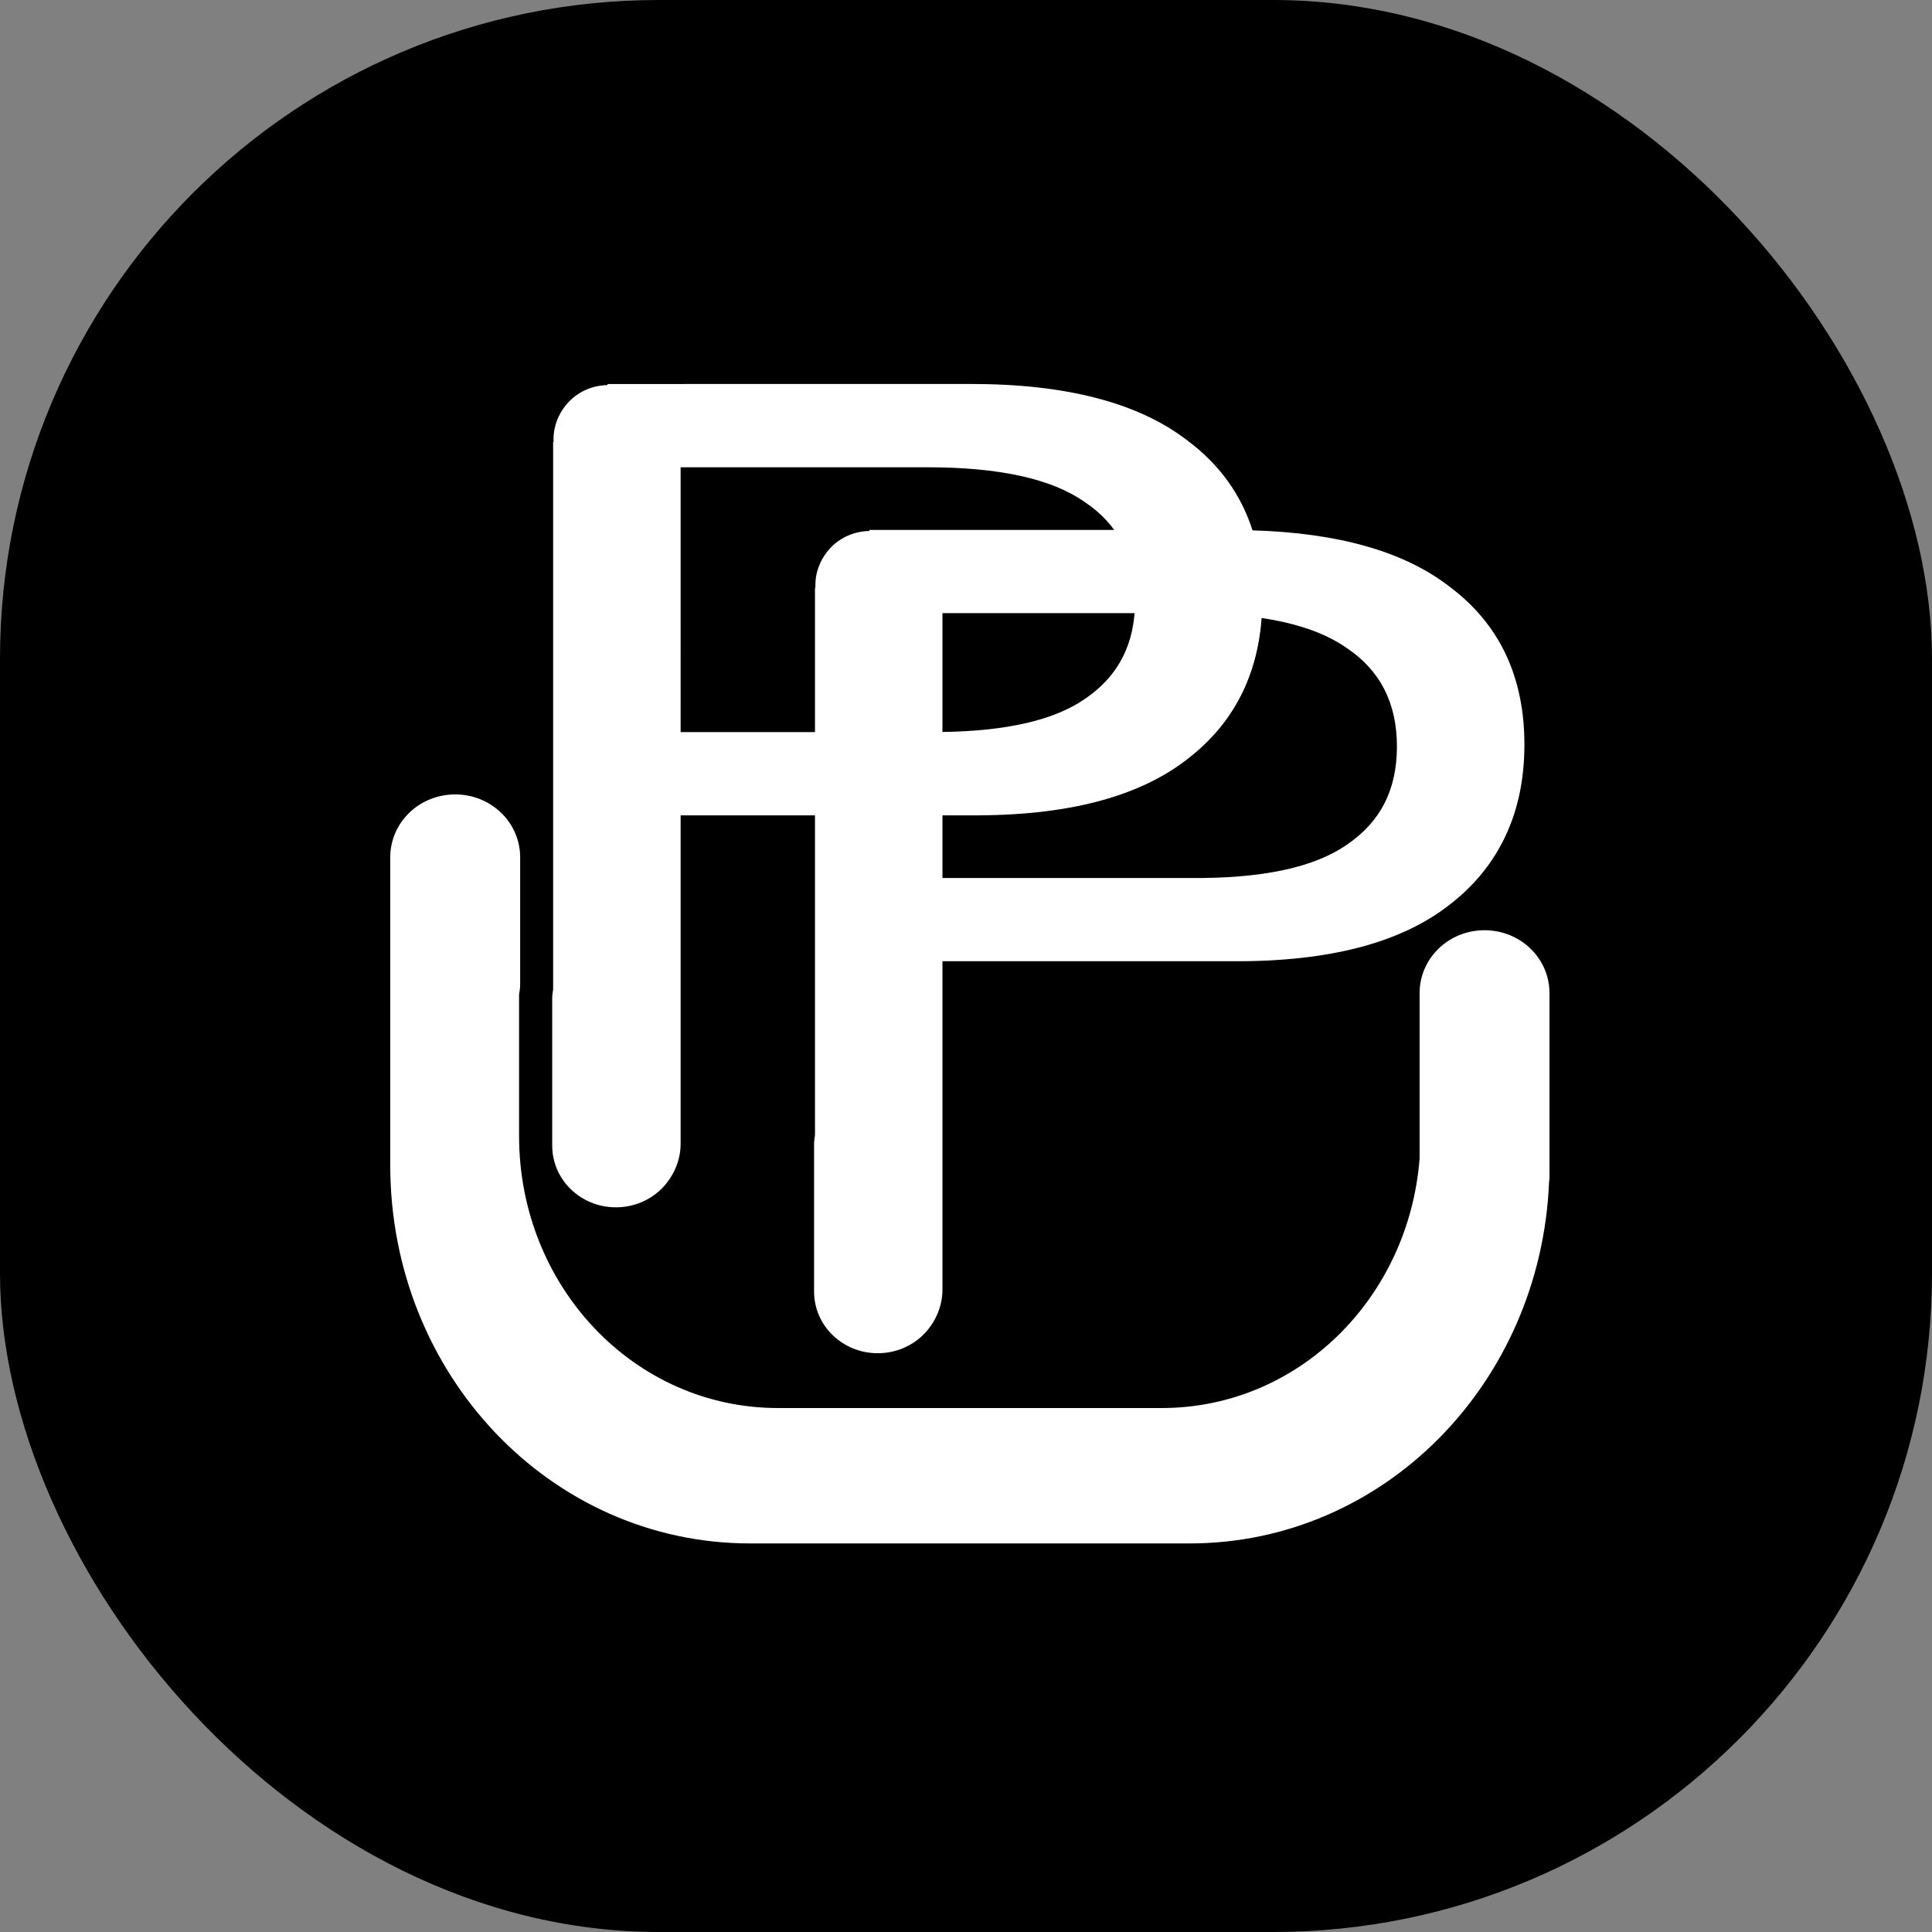 <?xml version="1.0" encoding="UTF-8" standalone="no"?>
<svg
   xmlns:dc="http://purl.org/dc/elements/1.1/"
   xmlns:cc="http://creativecommons.org/ns#"
   xmlns:rdf="http://www.w3.org/1999/02/22-rdf-syntax-ns#"
   xmlns:svg="http://www.w3.org/2000/svg"
   xmlns="http://www.w3.org/2000/svg"
   xmlns:sodipodi="http://sodipodi.sourceforge.net/DTD/sodipodi-0.dtd"
   xmlns:inkscape="http://www.inkscape.org/namespaces/inkscape"
   id="svg8"
   version="1.1"
   viewBox="0 0 100 100"
   height="26.458mm"
   width="26.458mm"
   sodipodi:docname="palsup-logo-bw-bg.svg"
   inkscape:version="0.92.4 (5da689c313, 2019-01-14)">
  <rect x="0" y="0" width="100" height="100" fill="#808080" stroke="none"/>
  <sodipodi:namedview
     pagecolor="#ffffff"
     bordercolor="#666666"
     borderopacity="1"
     objecttolerance="10"
     gridtolerance="10"
     guidetolerance="10"
     inkscape:pageopacity="0"
     inkscape:pageshadow="2"
     inkscape:window-width="1280"
     inkscape:window-height="699"
     id="namedview887"
     showgrid="false"
     units="mm"
     inkscape:snap-to-guides="false"
     inkscape:snap-grids="false"
     inkscape:snap-global="true"
     inkscape:zoom="1.2315789"
     inkscape:cx="10.142702"
     inkscape:cy="16.036567"
     inkscape:window-x="0"
     inkscape:window-y="1"
     inkscape:window-maximized="1"
     inkscape:current-layer="svg8"
     showguides="true"
     inkscape:snap-others="false"
     inkscape:guide-bbox="true"
     fit-margin-top="0"
     fit-margin-left="0"
     fit-margin-right="0"
     fit-margin-bottom="0" />
  <defs
     id="defs2" />
  <g
     style="display:none"
     id="layer2"
     transform="translate(-296.752,936.966)">
    <rect
       y="-0.492"
       x="0.82"
       height="95.492"
       width="94.262"
       id="rect873"
       style="opacity:1;fill:#ffffff;fill-opacity:1;fill-rule:nonzero;stroke:none;stroke-width:0.756;stroke-miterlimit:4;stroke-dasharray:none;stroke-opacity:1" />
  </g>
  <g
     aria-label="U"
     transform="matrix(1.518,0,0,0.659,-11.975,-646.328)"
     style="font-style:normal;font-weight:normal;font-size:114.764px;line-height:1.25;font-family:sans-serif;letter-spacing:0px;word-spacing:0px;fill:#000000;fill-opacity:1;stroke:none;stroke-width:2.869"
     id="text895" />
  <rect
     inkscape:export-ydpi="160.32005"
     inkscape:export-xdpi="160.32005"
     inkscape:export-filename="/Users/hra/Deepnosis/palsup.ios/images/AppIcon/AppIcon@167.png"
     ry="34.103"
     y="0"
     x="0"
     height="100"
     width="100"
     id="rect1106"
     style="opacity:1;fill:#000000;fill-opacity:1;fill-rule:nonzero;stroke:none;stroke-width:0.84;stroke-miterlimit:4;stroke-dasharray:none;stroke-opacity:1" />
  <g
     style="fill:#ffffff;fill-opacity:1"
     transform="matrix(0.723,0,0,0.701,-227.098,-295.073)"
     id="g1124">
    <g
       transform="translate(246.122,428.7)"
       style="display:inline;fill:#ffffff;fill-opacity:1"
       id="g1122">
      <g
         id="g1108"
         style="font-style:normal;font-variant:normal;font-weight:normal;font-stretch:normal;font-size:84.655px;line-height:1.25;font-family:'Helvetica Neue';-inkscape-font-specification:'Helvetica Neue';letter-spacing:0px;word-spacing:0px;fill:#ffffff;fill-opacity:1;stroke:none;stroke-width:2.116"
         transform="matrix(1.126,0,0,0.888,-86.882,-52.987)"
         aria-label="P" />
      <g
         id="g1114"
         style="font-style:normal;font-variant:normal;font-weight:normal;font-stretch:normal;font-size:84.655px;line-height:1.25;font-family:'Helvetica Neue';-inkscape-font-specification:'Helvetica Neue';letter-spacing:0px;word-spacing:0px;fill:#ffffff;fill-opacity:1;stroke:none;stroke-width:2.116"
         transform="matrix(1.126,0,0,0.888,6.721,-4.82)"
         aria-label="P">
        <path
           id="path1110"
           transform="matrix(0.888,0,0,1.126,65.874,20.246)"
           d="m 49.266,18.336 v 0.08 c -2.109,0.034 -3.799,1.738 -3.799,3.855 v 0.207 h -0.029 v 40.418 c -0.032,0.219 -0.066,0.438 -0.066,0.666 v 10.875 c 0,2.528 2.035,4.562 4.562,4.562 2.528,0 4.562,-2.035 4.562,-4.562 V 72 63.562 50.053 h 20.787 c 6.865,0.05 12.045,-1.327 15.541,-4.133 3.56,-2.806 5.34,-6.714 5.34,-11.725 0,-5.011 -1.78,-8.895 -5.34,-11.65 -3.496,-2.806 -8.676,-4.209 -15.541,-4.209 z m 5.23,6.014 h 17.734 c 5.149,0 8.9,0.851 11.252,2.555 2.416,1.653 3.623,4.084 3.623,7.291 0,3.207 -1.207,5.662 -3.623,7.365 -2.352,1.704 -6.103,2.531 -11.252,2.48 H 54.496 Z"
           style="font-style:normal;font-variant:normal;font-weight:normal;font-stretch:normal;font-family:'Helvetica Neue';-inkscape-font-specification:'Helvetica Neue';fill:#ffffff;fill-opacity:1;stroke-width:2.116"
           inkscape:connector-curvature="0" />
        <path
           inkscape:connector-curvature="0"
           id="path1112"
           transform="matrix(0.888,0,0,1.126,-231.582,-463.339)"
           d="m 365.561,436.9 v 0.08 c -2.109,0.034 -3.799,1.738 -3.799,3.855 v 0.207 h -0.029 v 40.418 c -0.032,0.219 -0.066,0.438 -0.066,0.666 v 10.875 c 0,2.528 2.035,4.562 4.562,4.562 2.528,0 4.562,-2.035 4.562,-4.562 v -2.438 -8.438 -13.51 h 9.688 v 23.617 c -0.032,0.219 -0.066,0.438 -0.066,0.666 v 10.875 c 0,2.528 2.035,4.562 4.562,4.562 2.528,0 4.562,-2.035 4.562,-4.562 v -2.438 -8.438 -13.51 h 20.787 c 6.865,0.05 12.045,-1.327 15.541,-4.133 3.56,-2.806 5.34,-6.714 5.34,-11.725 0,-5.011 -1.78,-8.895 -5.34,-11.65 -3.249,-2.607 -7.97,-3.987 -14.127,-4.172 -0.826,-2.652 -2.364,-4.855 -4.619,-6.602 -3.496,-2.806 -8.676,-4.209 -15.541,-4.209 z m 5.23,6.014 h 17.734 c 5.149,0 8.9,0.851 11.252,2.555 0.911,0.624 1.651,1.36 2.219,2.205 h -17.689 v 0.08 c -2.109,0.034 -3.799,1.738 -3.799,3.855 v 0.207 h -0.029 v 10.789 h -9.688 z m 18.746,10.773 h 13.818 c -0.216,2.754 -1.402,4.903 -3.578,6.438 -2.193,1.588 -5.617,2.405 -10.24,2.469 z m 22.863,0.35 c 2.597,0.397 4.639,1.13 6.123,2.205 2.416,1.653 3.623,4.084 3.623,7.291 0,3.207 -1.207,5.662 -3.623,7.365 -2.352,1.704 -6.103,2.531 -11.252,2.48 h -17.734 v -4.762 h 2.041 c 6.865,0.05 12.045,-1.327 15.541,-4.133 3.249,-2.561 4.997,-6.05 5.281,-10.447 z m -57.75,13.17 c -2.576,0 -4.65,2.074 -4.65,4.65 v 2.277 1.385 4.941 0.756 13.361 c 0,15.479 11.492,27.941 25.768,27.941 h 31.465 c 13.893,0 25.146,-11.806 25.738,-26.707 0.006,-0.096 0.029,-0.187 0.029,-0.285 v -0.949 -4.654 -8.039 c 0,-2.576 -2.074,-4.648 -4.65,-4.648 -2.576,0 -4.65,2.072 -4.65,4.648 v 12.221 c -0.785,10.338 -8.712,18.414 -18.455,18.414 h -27.488 c -10.267,0 -18.533,-8.963 -18.533,-20.096 v -10.439 c 0.042,-0.251 0.078,-0.504 0.078,-0.768 v -9.359 c 0,-2.576 -2.074,-4.65 -4.65,-4.65 z"
           style="font-style:normal;font-variant:normal;font-weight:normal;font-stretch:normal;font-family:'Helvetica Neue';-inkscape-font-specification:'Helvetica Neue';fill:#ffffff;fill-opacity:1;stroke-width:2.116" />
      </g>
      <g
         id="g1116"
         style="font-style:normal;font-variant:normal;font-weight:normal;font-stretch:normal;font-size:93.473px;line-height:1.25;font-family:'Helvetica Neue';-inkscape-font-specification:'Helvetica Neue';letter-spacing:0px;word-spacing:0px;fill:#ffffff;fill-opacity:1;stroke:none;stroke-width:2.337"
         transform="matrix(1.612,0,0,0.62,9.59,-6)"
         aria-label="U" />
      <g
         id="g1120"
         style="font-style:normal;font-variant:normal;font-weight:normal;font-stretch:normal;font-size:84.655px;line-height:1.25;font-family:'Helvetica Neue';-inkscape-font-specification:'Helvetica Neue';letter-spacing:0px;word-spacing:0px;fill:#ffffff;fill-opacity:1;stroke:none;stroke-width:2.116"
         transform="matrix(1.126,0,0,0.888,-12.025,-15.592)"
         aria-label="P">
        <path
           id="path1118"
           transform="matrix(0.888,0,0,1.126,65.874,20.246)"
           d="m 49.266,18.336 v 0.08 c -2.109,0.034 -3.799,1.738 -3.799,3.855 v 0.207 h -0.029 v 40.418 c -0.032,0.219 -0.066,0.438 -0.066,0.666 v 10.875 c 0,2.528 2.035,4.562 4.562,4.562 2.528,0 4.562,-2.035 4.562,-4.562 V 72 63.562 50.053 h 20.787 c 6.865,0.05 12.045,-1.327 15.541,-4.133 3.56,-2.806 5.34,-6.714 5.34,-11.725 0,-5.011 -1.78,-8.895 -5.34,-11.65 -3.496,-2.806 -8.676,-4.209 -15.541,-4.209 z m 5.23,6.014 h 17.734 c 5.149,0 8.9,0.851 11.252,2.555 2.416,1.653 3.623,4.084 3.623,7.291 0,3.207 -1.207,5.662 -3.623,7.365 -2.352,1.704 -6.103,2.531 -11.252,2.48 H 54.496 Z"
           style="font-style:normal;font-variant:normal;font-weight:normal;font-stretch:normal;font-family:'Helvetica Neue';-inkscape-font-specification:'Helvetica Neue';fill:#ffffff;fill-opacity:1;stroke-width:2.116"
           inkscape:connector-curvature="0" />
      </g>
    </g>
  </g>
</svg>
